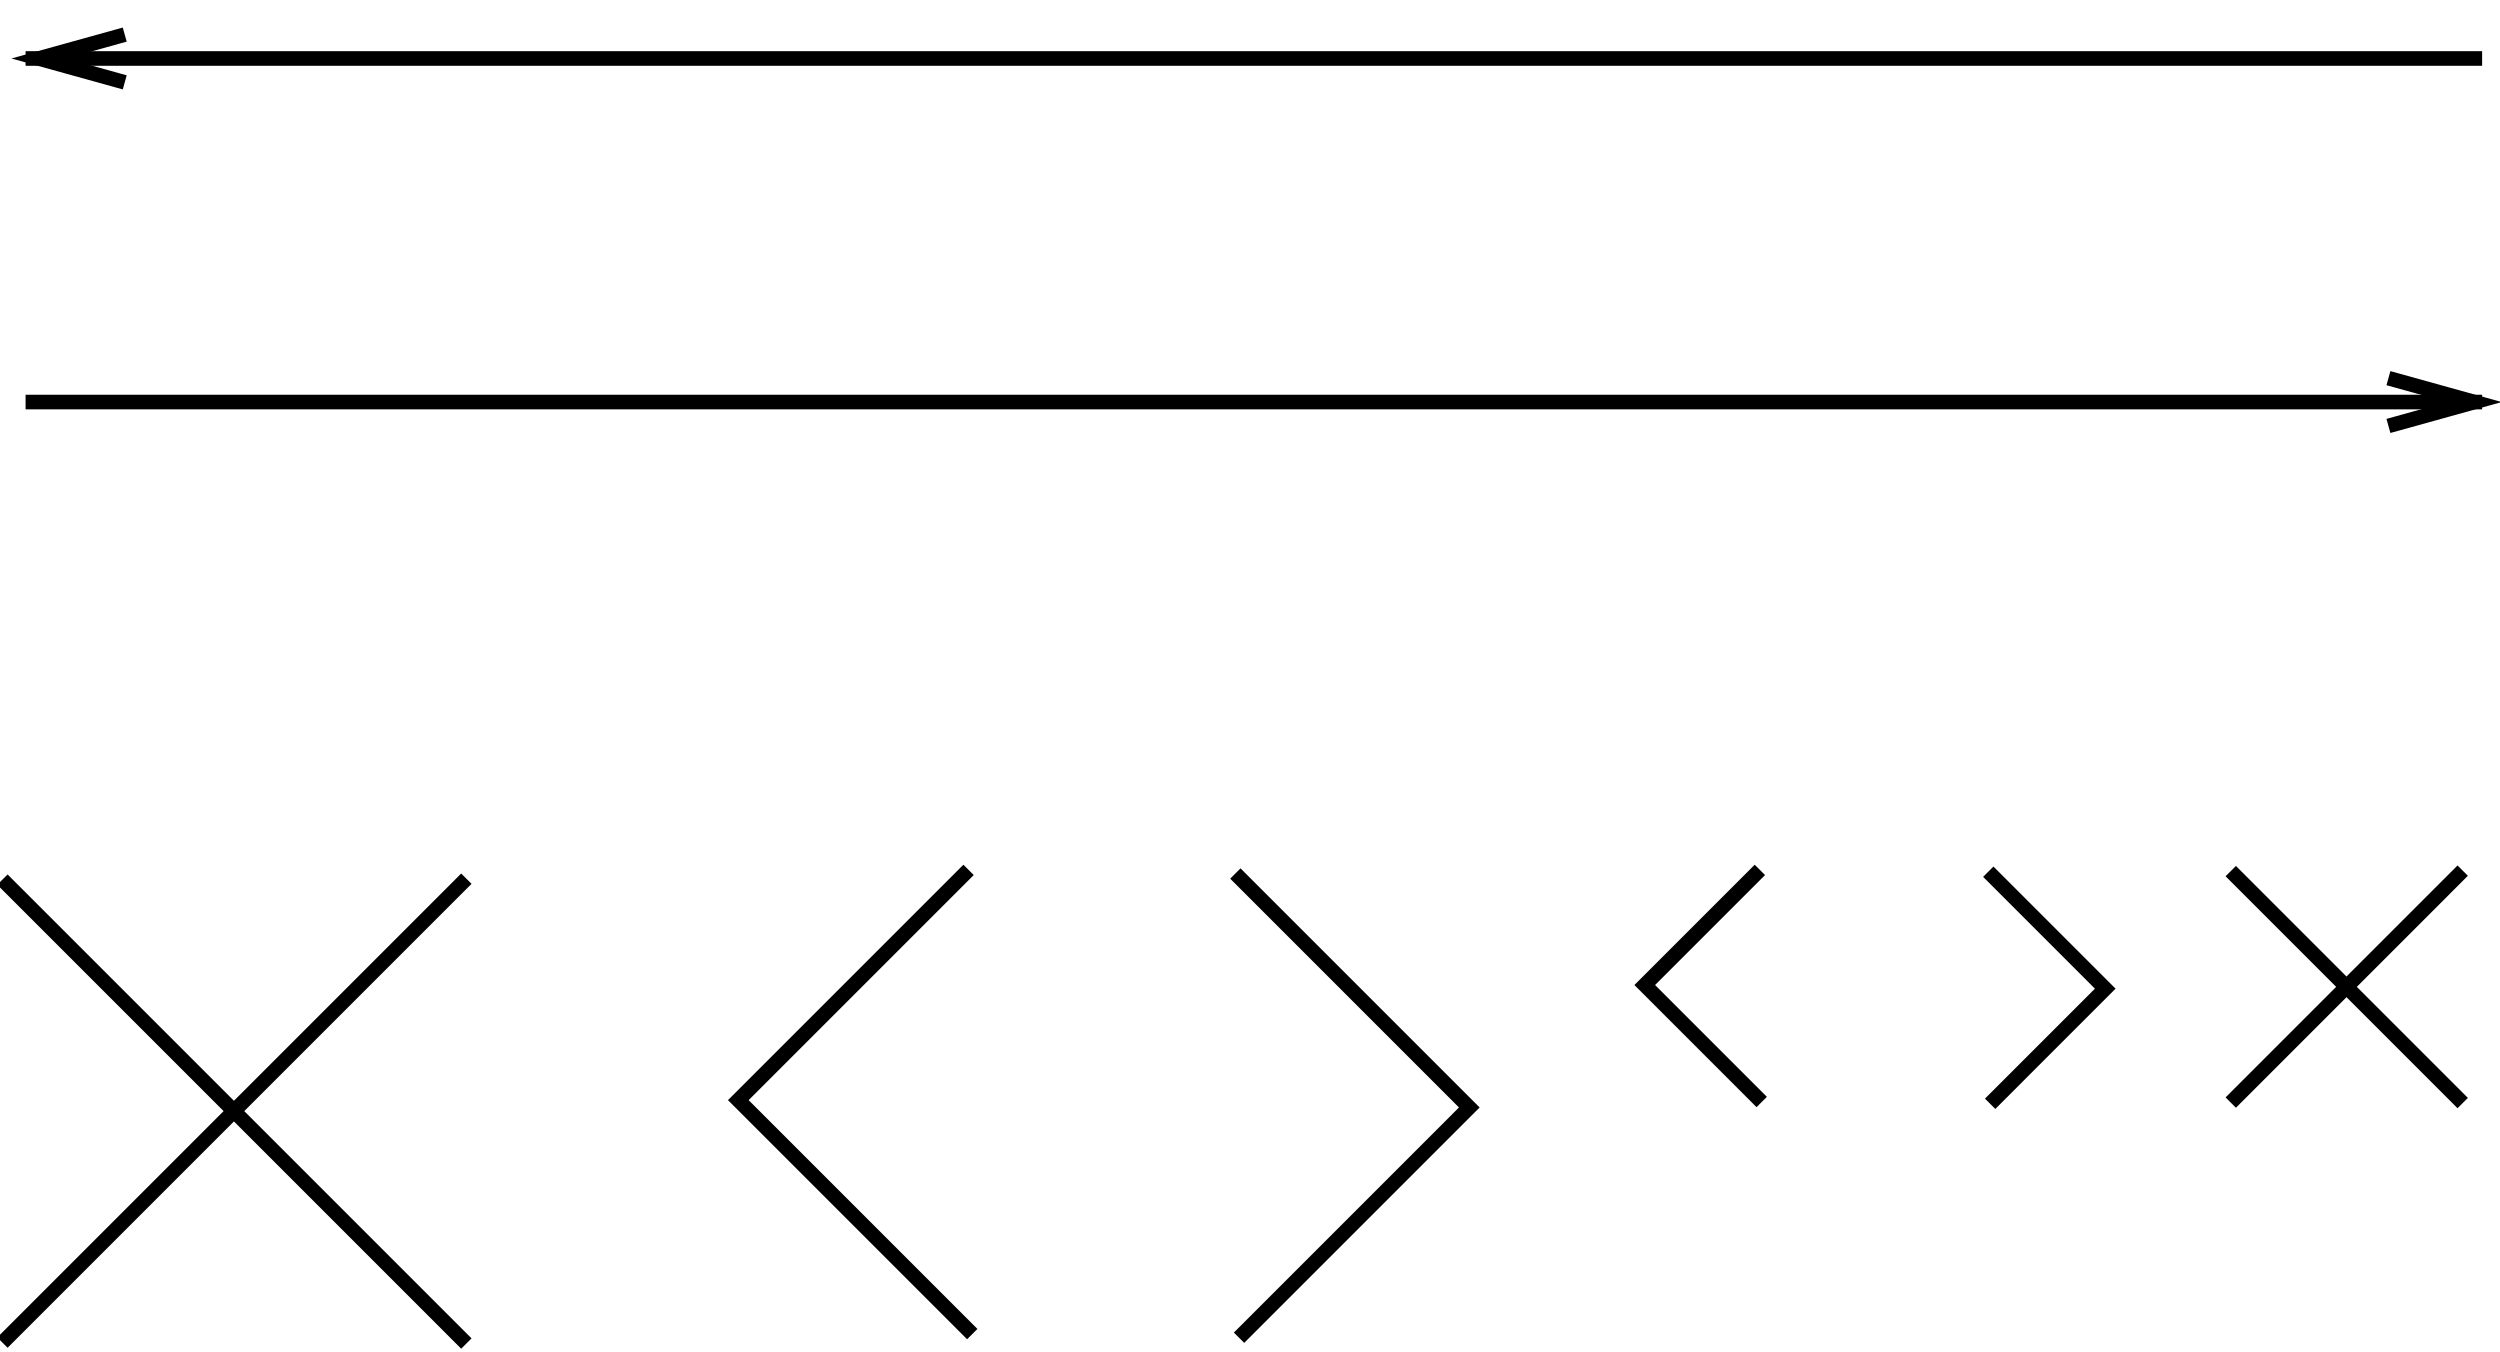 <?xml version="1.0" encoding="UTF-8" standalone="no"?>
<svg width="342px" height="185px" viewBox="0 0 342 185" version="1.1" xmlns="http://www.w3.org/2000/svg" xmlns:xlink="http://www.w3.org/1999/xlink" xmlns:sketch="http://www.bohemiancoding.com/sketch/ns">
    <title>rouge-rose_sprite</title>
    <description>Created with Sketch (http://www.bohemiancoding.com/sketch)</description>
    <defs></defs>
    <g id="Page-3" stroke="none" stroke-width="1" fill="none" fill-rule="evenodd" sketch:type="MSPage">
        <path d="M4.5,8 L338.554,8" id="prev" stroke="#000000" stroke-width="2" stroke-linecap="square" sketch:type="MSShapeGroup"></path>
        <path id="prev-decoration-1" d="M16.1,11 C12.32,9.95 9.08,9.05 5.3,8 C9.08,6.95 12.32,6.05 16.1,5" stroke="#000000" stroke-width="2" stroke-linecap="square"></path>
        <path d="M4.5,55 L338.554,55" id="next" stroke="#000000" stroke-width="2" stroke-linecap="square" sketch:type="MSShapeGroup"></path>
        <path id="next-decoration-1" d="M327.7,58 C331.48,56.95 334.72,56.05 338.5,55 C334.72,53.95 331.48,53.05 327.7,52" stroke="#000000" stroke-width="2" stroke-linecap="square"></path>
        <path d="M32,152 L0.333,120.333 L32,152 L0.333,183.667 L32,152 Z M32,152 L63.798,183.798 L32,152 L63.798,120.202 L32,152 Z" id="close-64" stroke="#000000" stroke-width="2" stroke-linecap="square" sketch:type="MSShapeGroup"></path>
        <path d="M321,135 L305.167,119.167 L321,135 L305.167,150.833 L321,135 Z M321,135 L336.899,150.899 L321,135 L336.899,119.101 L321,135 Z" id="close-32" stroke="#000000" stroke-width="2" stroke-linecap="square" sketch:type="MSShapeGroup"></path>
        <path d="M132.5,119 L101,150.5 L133.004,182.504" id="previous-64" stroke="#000000" stroke-width="2" sketch:type="MSShapeGroup"></path>
        <path d="M200.5,119 L169,150.5 L201.004,182.504" id="next-64" stroke="#000000" stroke-width="2" sketch:type="MSShapeGroup" transform="translate(185, 151) rotate(-180) translate(-185, -151) "></path>
        <path d="M240.75,119 L225,134.75 L241.002,150.752" id="previous-32" stroke="#000000" stroke-width="2" sketch:type="MSShapeGroup"></path>
        <path d="M287.75,119 L272,134.75 L288.002,150.752" id="next-32" stroke="#000000" stroke-width="2" sketch:type="MSShapeGroup" transform="translate(280, 135) rotate(-180) translate(-280, -135) "></path>
    </g>
</svg>